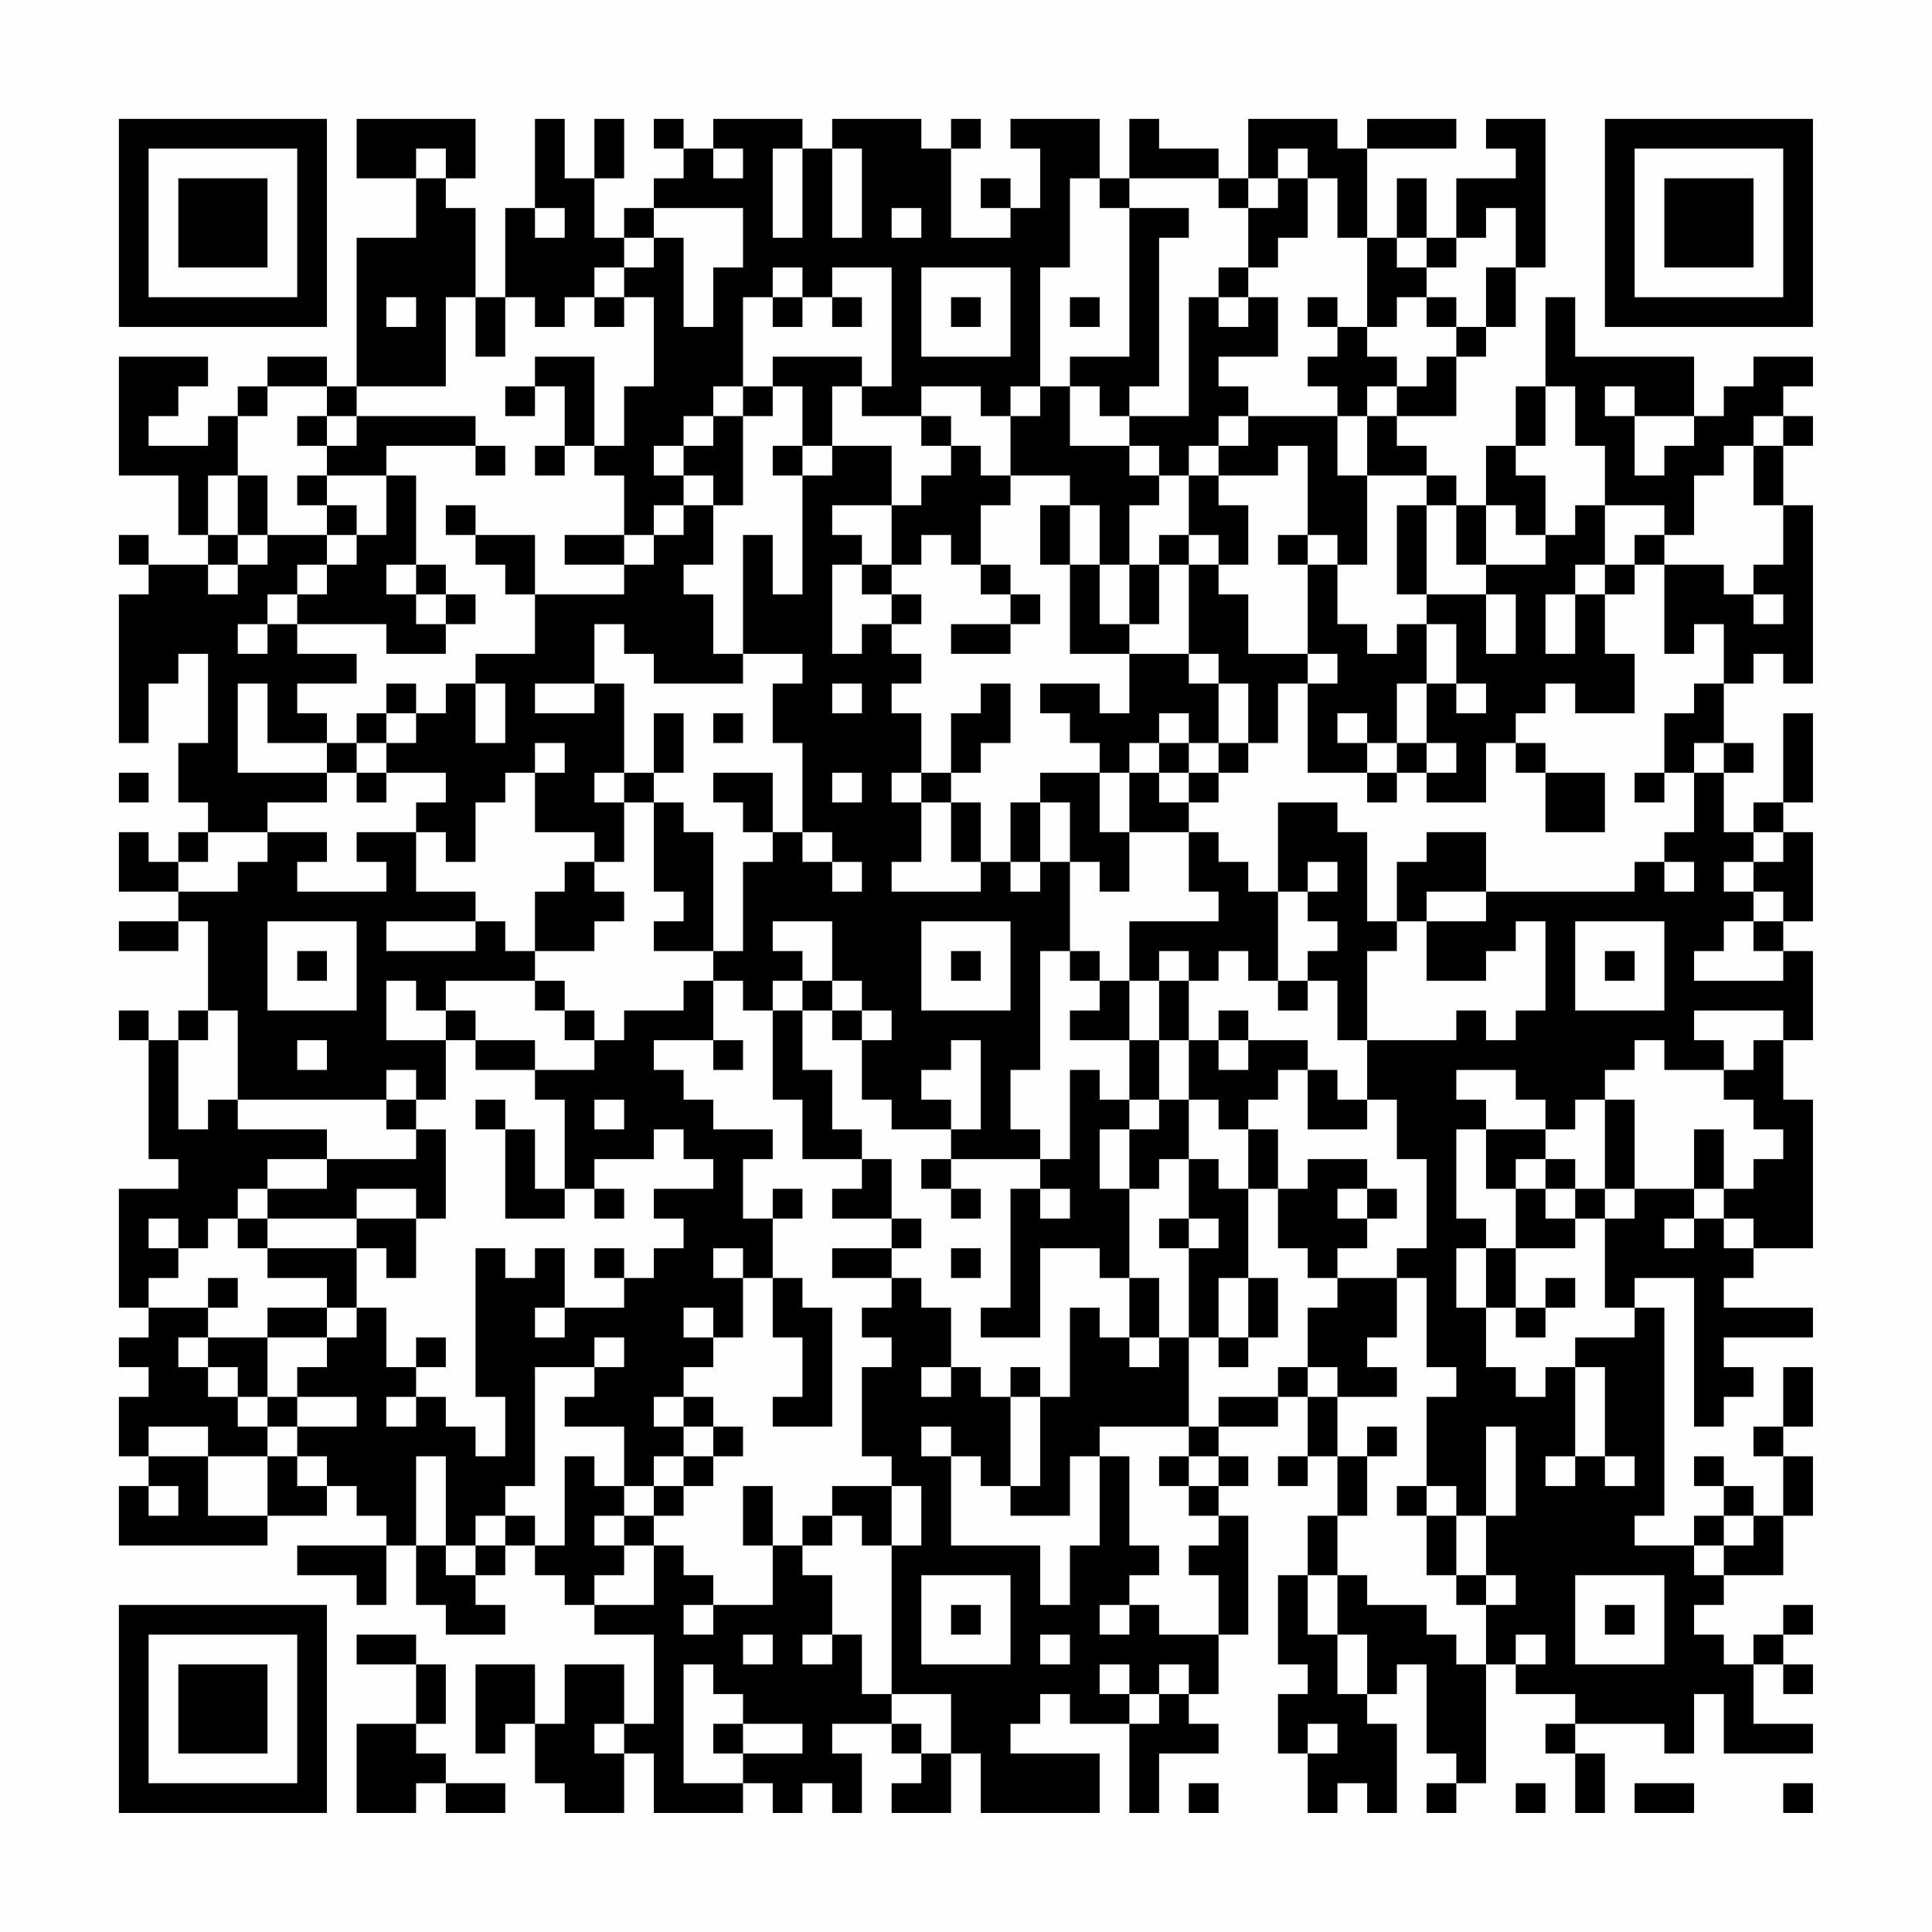 <?xml version="1.0" encoding="UTF-8"?>
<svg xmlns="http://www.w3.org/2000/svg" version="1.1" width="300" height="300" viewBox="0 0 300 300"><rect x="0" y="0" width="300" height="300" fill="#fefefe"/><g transform="scale(4.615)"><g transform="translate(4,4)"><path fill-rule="evenodd" d="M8 0L8 2L10 2L10 4L8 4L8 9L7 9L7 8L5 8L5 9L4 9L4 10L3 10L3 11L1 11L1 10L2 10L2 9L3 9L3 8L0 8L0 12L2 12L2 14L3 14L3 15L1 15L1 14L0 14L0 15L1 15L1 16L0 16L0 21L1 21L1 19L2 19L2 18L3 18L3 21L2 21L2 23L3 23L3 24L2 24L2 25L1 25L1 24L0 24L0 26L2 26L2 27L0 27L0 28L2 28L2 27L3 27L3 30L2 30L2 31L1 31L1 30L0 30L0 31L1 31L1 35L2 35L2 36L0 36L0 40L1 40L1 41L0 41L0 42L1 42L1 43L0 43L0 45L1 45L1 46L0 46L0 48L5 48L5 47L7 47L7 46L8 46L8 47L9 47L9 48L6 48L6 49L8 49L8 50L9 50L9 48L10 48L10 50L11 50L11 51L13 51L13 50L12 50L12 49L13 49L13 48L14 48L14 49L15 49L15 50L16 50L16 51L18 51L18 54L17 54L17 52L15 52L15 54L14 54L14 52L12 52L12 55L13 55L13 54L14 54L14 56L15 56L15 57L17 57L17 55L18 55L18 57L21 57L21 56L22 56L22 57L23 57L23 56L24 56L24 57L25 57L25 55L24 55L24 54L26 54L26 55L27 55L27 56L26 56L26 57L28 57L28 55L29 55L29 57L33 57L33 55L30 55L30 54L31 54L31 53L32 53L32 54L34 54L34 57L35 57L35 55L37 55L37 54L36 54L36 53L37 53L37 51L38 51L38 47L37 47L37 46L38 46L38 45L37 45L37 44L39 44L39 43L40 43L40 45L39 45L39 46L40 46L40 45L41 45L41 47L40 47L40 49L39 49L39 52L40 52L40 53L39 53L39 55L40 55L40 57L41 57L41 56L42 56L42 57L43 57L43 54L42 54L42 53L43 53L43 52L44 52L44 55L45 55L45 56L44 56L44 57L45 57L45 56L46 56L46 52L47 52L47 53L49 53L49 54L48 54L48 55L49 55L49 57L50 57L50 55L49 55L49 54L52 54L52 55L53 55L53 53L54 53L54 55L57 55L57 54L55 54L55 52L56 52L56 53L57 53L57 52L56 52L56 51L57 51L57 50L56 50L56 51L55 51L55 52L54 52L54 51L53 51L53 50L54 50L54 49L56 49L56 47L57 47L57 45L56 45L56 44L57 44L57 42L56 42L56 44L55 44L55 45L56 45L56 47L55 47L55 46L54 46L54 45L53 45L53 46L54 46L54 47L53 47L53 48L51 48L51 47L52 47L52 40L51 40L51 39L53 39L53 44L54 44L54 43L55 43L55 42L54 42L54 41L57 41L57 40L54 40L54 39L55 39L55 38L57 38L57 33L56 33L56 31L57 31L57 28L56 28L56 27L57 27L57 24L56 24L56 23L57 23L57 20L56 20L56 23L55 23L55 24L54 24L54 22L55 22L55 21L54 21L54 19L55 19L55 18L56 18L56 19L57 19L57 13L56 13L56 11L57 11L57 10L56 10L56 9L57 9L57 8L55 8L55 9L54 9L54 10L53 10L53 8L49 8L49 6L48 6L48 9L47 9L47 11L46 11L46 13L45 13L45 12L44 12L44 11L43 11L43 10L45 10L45 8L46 8L46 7L47 7L47 5L48 5L48 0L46 0L46 1L47 1L47 2L45 2L45 4L44 4L44 2L43 2L43 4L42 4L42 1L45 1L45 0L42 0L42 1L41 1L41 0L38 0L38 2L37 2L37 1L35 1L35 0L34 0L34 2L33 2L33 0L30 0L30 1L31 1L31 3L30 3L30 2L29 2L29 3L30 3L30 4L28 4L28 1L29 1L29 0L28 0L28 1L27 1L27 0L24 0L24 1L23 1L23 0L20 0L20 1L19 1L19 0L18 0L18 1L19 1L19 2L18 2L18 3L17 3L17 4L16 4L16 2L17 2L17 0L16 0L16 2L15 2L15 0L14 0L14 3L13 3L13 6L12 6L12 3L11 3L11 2L12 2L12 0ZM10 1L10 2L11 2L11 1ZM20 1L20 2L21 2L21 1ZM22 1L22 4L23 4L23 1ZM24 1L24 4L25 4L25 1ZM39 1L39 2L38 2L38 3L37 3L37 2L34 2L34 3L33 3L33 2L32 2L32 5L31 5L31 9L30 9L30 10L29 10L29 9L27 9L27 10L25 10L25 9L26 9L26 5L24 5L24 6L23 6L23 5L22 5L22 6L21 6L21 9L20 9L20 10L19 10L19 11L18 11L18 12L19 12L19 13L18 13L18 14L17 14L17 12L16 12L16 11L17 11L17 9L18 9L18 6L17 6L17 5L18 5L18 4L19 4L19 7L20 7L20 5L21 5L21 3L18 3L18 4L17 4L17 5L16 5L16 6L15 6L15 7L14 7L14 6L13 6L13 8L12 8L12 6L11 6L11 9L8 9L8 10L7 10L7 9L5 9L5 10L4 10L4 12L3 12L3 14L4 14L4 15L3 15L3 16L4 16L4 15L5 15L5 14L7 14L7 15L6 15L6 16L5 16L5 17L4 17L4 18L5 18L5 17L6 17L6 18L8 18L8 19L6 19L6 20L7 20L7 21L5 21L5 19L4 19L4 22L7 22L7 23L5 23L5 24L3 24L3 25L2 25L2 26L4 26L4 25L5 25L5 24L7 24L7 25L6 25L6 26L9 26L9 25L8 25L8 24L10 24L10 26L12 26L12 27L9 27L9 28L12 28L12 27L13 27L13 28L14 28L14 29L11 29L11 30L10 30L10 29L9 29L9 31L11 31L11 33L10 33L10 32L9 32L9 33L4 33L4 30L3 30L3 31L2 31L2 34L3 34L3 33L4 33L4 34L7 34L7 35L5 35L5 36L4 36L4 37L3 37L3 38L2 38L2 37L1 37L1 38L2 38L2 39L1 39L1 40L3 40L3 41L2 41L2 42L3 42L3 43L4 43L4 44L5 44L5 45L3 45L3 44L1 44L1 45L3 45L3 47L5 47L5 45L6 45L6 46L7 46L7 45L6 45L6 44L8 44L8 43L6 43L6 42L7 42L7 41L8 41L8 40L9 40L9 42L10 42L10 43L9 43L9 44L10 44L10 43L11 43L11 44L12 44L12 45L13 45L13 43L12 43L12 38L13 38L13 39L14 39L14 38L15 38L15 40L14 40L14 41L15 41L15 40L17 40L17 39L18 39L18 38L19 38L19 37L18 37L18 36L20 36L20 35L19 35L19 34L18 34L18 35L16 35L16 36L15 36L15 33L14 33L14 32L16 32L16 31L17 31L17 30L19 30L19 29L20 29L20 31L18 31L18 32L19 32L19 33L20 33L20 34L22 34L22 35L21 35L21 37L22 37L22 39L21 39L21 38L20 38L20 39L21 39L21 41L20 41L20 40L19 40L19 41L20 41L20 42L19 42L19 43L18 43L18 44L19 44L19 45L18 45L18 46L17 46L17 44L15 44L15 43L16 43L16 42L17 42L17 41L16 41L16 42L14 42L14 46L13 46L13 47L12 47L12 48L11 48L11 45L10 45L10 48L11 48L11 49L12 49L12 48L13 48L13 47L14 47L14 48L15 48L15 45L16 45L16 46L17 46L17 47L16 47L16 48L17 48L17 49L16 49L16 50L18 50L18 48L19 48L19 49L20 49L20 50L19 50L19 51L20 51L20 50L22 50L22 48L23 48L23 49L24 49L24 51L23 51L23 52L24 52L24 51L25 51L25 53L26 53L26 54L27 54L27 55L28 55L28 53L26 53L26 48L27 48L27 46L26 46L26 45L25 45L25 42L26 42L26 41L25 41L25 40L26 40L26 39L27 39L27 40L28 40L28 42L27 42L27 43L28 43L28 42L29 42L29 43L30 43L30 46L29 46L29 45L28 45L28 44L27 44L27 45L28 45L28 48L31 48L31 50L32 50L32 48L33 48L33 45L34 45L34 48L35 48L35 49L34 49L34 50L33 50L33 51L34 51L34 50L35 50L35 51L37 51L37 49L36 49L36 48L37 48L37 47L36 47L36 46L37 46L37 45L36 45L36 44L37 44L37 43L39 43L39 42L40 42L40 43L41 43L41 45L42 45L42 47L41 47L41 49L40 49L40 51L41 51L41 53L42 53L42 51L41 51L41 49L42 49L42 50L44 50L44 51L45 51L45 52L46 52L46 50L47 50L47 49L46 49L46 47L47 47L47 44L46 44L46 47L45 47L45 46L44 46L44 43L45 43L45 42L44 42L44 39L43 39L43 38L44 38L44 35L43 35L43 33L42 33L42 31L45 31L45 30L46 30L46 31L47 31L47 30L48 30L48 27L47 27L47 28L46 28L46 29L44 29L44 27L46 27L46 26L51 26L51 25L52 25L52 26L53 26L53 25L52 25L52 24L53 24L53 22L54 22L54 21L53 21L53 22L52 22L52 20L53 20L53 19L54 19L54 17L53 17L53 18L52 18L52 15L54 15L54 16L55 16L55 17L56 17L56 16L55 16L55 15L56 15L56 13L55 13L55 11L56 11L56 10L55 10L55 11L54 11L54 12L53 12L53 14L52 14L52 13L50 13L50 11L49 11L49 9L48 9L48 11L47 11L47 12L48 12L48 14L47 14L47 13L46 13L46 15L45 15L45 13L44 13L44 12L42 12L42 10L43 10L43 9L44 9L44 8L45 8L45 7L46 7L46 5L47 5L47 3L46 3L46 4L45 4L45 5L44 5L44 4L43 4L43 5L44 5L44 6L43 6L43 7L42 7L42 4L41 4L41 2L40 2L40 1ZM39 2L39 3L38 3L38 5L37 5L37 6L36 6L36 10L34 10L34 9L35 9L35 4L36 4L36 3L34 3L34 8L32 8L32 9L31 9L31 10L30 10L30 12L29 12L29 11L28 11L28 10L27 10L27 11L28 11L28 12L27 12L27 13L26 13L26 11L24 11L24 9L25 9L25 8L22 8L22 9L21 9L21 10L20 10L20 11L19 11L19 12L20 12L20 13L19 13L19 14L18 14L18 15L17 15L17 14L15 14L15 15L17 15L17 16L14 16L14 14L12 14L12 13L11 13L11 14L12 14L12 15L13 15L13 16L14 16L14 18L12 18L12 19L11 19L11 20L10 20L10 19L9 19L9 20L8 20L8 21L7 21L7 22L8 22L8 23L9 23L9 22L11 22L11 23L10 23L10 24L11 24L11 25L12 25L12 23L13 23L13 22L14 22L14 24L16 24L16 25L15 25L15 26L14 26L14 28L16 28L16 27L17 27L17 26L16 26L16 25L17 25L17 23L18 23L18 26L19 26L19 27L18 27L18 28L20 28L20 29L21 29L21 30L22 30L22 33L23 33L23 35L25 35L25 36L24 36L24 37L26 37L26 38L24 38L24 39L26 39L26 38L27 38L27 37L26 37L26 35L25 35L25 34L24 34L24 32L23 32L23 30L24 30L24 31L25 31L25 33L26 33L26 34L28 34L28 35L27 35L27 36L28 36L28 37L29 37L29 36L28 36L28 35L31 35L31 36L30 36L30 40L29 40L29 41L31 41L31 38L33 38L33 39L34 39L34 41L33 41L33 40L32 40L32 43L31 43L31 42L30 42L30 43L31 43L31 46L30 46L30 47L32 47L32 45L33 45L33 44L36 44L36 41L37 41L37 42L38 42L38 41L39 41L39 39L38 39L38 36L39 36L39 38L40 38L40 39L41 39L41 40L40 40L40 42L41 42L41 43L43 43L43 42L42 42L42 41L43 41L43 39L41 39L41 38L42 38L42 37L43 37L43 36L42 36L42 35L40 35L40 36L39 36L39 34L38 34L38 33L39 33L39 32L40 32L40 34L42 34L42 33L41 33L41 32L40 32L40 31L38 31L38 30L37 30L37 31L36 31L36 29L37 29L37 28L38 28L38 29L39 29L39 30L40 30L40 29L41 29L41 31L42 31L42 28L43 28L43 27L44 27L44 26L46 26L46 24L44 24L44 25L43 25L43 27L42 27L42 24L41 24L41 23L39 23L39 26L38 26L38 25L37 25L37 24L36 24L36 23L37 23L37 22L38 22L38 21L39 21L39 19L40 19L40 22L42 22L42 23L43 23L43 22L44 22L44 23L46 23L46 21L47 21L47 22L48 22L48 24L50 24L50 22L48 22L48 21L47 21L47 20L48 20L48 19L49 19L49 20L51 20L51 18L50 18L50 16L51 16L51 15L52 15L52 14L51 14L51 15L50 15L50 13L49 13L49 14L48 14L48 15L46 15L46 16L44 16L44 13L43 13L43 16L44 16L44 17L43 17L43 18L42 18L42 17L41 17L41 15L42 15L42 12L41 12L41 10L42 10L42 9L43 9L43 8L42 8L42 7L41 7L41 6L40 6L40 7L41 7L41 8L40 8L40 9L41 9L41 10L38 10L38 9L37 9L37 8L39 8L39 6L38 6L38 5L39 5L39 4L40 4L40 2ZM14 3L14 4L15 4L15 3ZM26 3L26 4L27 4L27 3ZM27 5L27 8L30 8L30 5ZM9 6L9 7L10 7L10 6ZM16 6L16 7L17 7L17 6ZM22 6L22 7L23 7L23 6ZM24 6L24 7L25 7L25 6ZM28 6L28 7L29 7L29 6ZM32 6L32 7L33 7L33 6ZM37 6L37 7L38 7L38 6ZM44 6L44 7L45 7L45 6ZM14 8L14 9L13 9L13 10L14 10L14 9L15 9L15 11L14 11L14 12L15 12L15 11L16 11L16 8ZM22 9L22 10L21 10L21 13L20 13L20 15L19 15L19 16L20 16L20 18L21 18L21 19L18 19L18 18L17 18L17 17L16 17L16 19L14 19L14 20L16 20L16 19L17 19L17 22L16 22L16 23L17 23L17 22L18 22L18 23L19 23L19 24L20 24L20 28L21 28L21 25L22 25L22 24L23 24L23 25L24 25L24 26L25 26L25 25L24 25L24 24L23 24L23 21L22 21L22 19L23 19L23 18L21 18L21 14L22 14L22 16L23 16L23 12L24 12L24 11L23 11L23 9ZM32 9L32 11L34 11L34 12L35 12L35 13L34 13L34 15L33 15L33 13L32 13L32 12L30 12L30 13L29 13L29 15L28 15L28 14L27 14L27 15L26 15L26 13L24 13L24 14L25 14L25 15L24 15L24 18L25 18L25 17L26 17L26 18L27 18L27 19L26 19L26 20L27 20L27 22L26 22L26 23L27 23L27 25L26 25L26 26L29 26L29 25L30 25L30 26L31 26L31 25L32 25L32 28L31 28L31 32L30 32L30 34L31 34L31 35L32 35L32 32L33 32L33 33L34 33L34 34L33 34L33 36L34 36L34 39L35 39L35 41L34 41L34 42L35 42L35 41L36 41L36 38L37 38L37 37L36 37L36 35L37 35L37 36L38 36L38 34L37 34L37 33L36 33L36 31L35 31L35 29L36 29L36 28L35 28L35 29L34 29L34 27L37 27L37 26L36 26L36 24L34 24L34 22L35 22L35 23L36 23L36 22L37 22L37 21L38 21L38 19L37 19L37 18L36 18L36 15L37 15L37 16L38 16L38 18L40 18L40 19L41 19L41 18L40 18L40 15L41 15L41 14L40 14L40 11L39 11L39 12L37 12L37 11L38 11L38 10L37 10L37 11L36 11L36 12L35 12L35 11L34 11L34 10L33 10L33 9ZM50 9L50 10L51 10L51 12L52 12L52 11L53 11L53 10L51 10L51 9ZM6 10L6 11L7 11L7 12L6 12L6 13L7 13L7 14L8 14L8 15L7 15L7 16L6 16L6 17L9 17L9 18L11 18L11 17L12 17L12 16L11 16L11 15L10 15L10 12L9 12L9 11L12 11L12 12L13 12L13 11L12 11L12 10L8 10L8 11L7 11L7 10ZM22 11L22 12L23 12L23 11ZM4 12L4 14L5 14L5 12ZM7 12L7 13L8 13L8 14L9 14L9 12ZM36 12L36 14L35 14L35 15L34 15L34 17L33 17L33 15L32 15L32 13L31 13L31 15L32 15L32 18L34 18L34 20L33 20L33 19L31 19L31 20L32 20L32 21L33 21L33 22L31 22L31 23L30 23L30 25L31 25L31 23L32 23L32 25L33 25L33 26L34 26L34 24L33 24L33 22L34 22L34 21L35 21L35 22L36 22L36 21L37 21L37 19L36 19L36 18L34 18L34 17L35 17L35 15L36 15L36 14L37 14L37 15L38 15L38 13L37 13L37 12ZM39 14L39 15L40 15L40 14ZM9 15L9 16L10 16L10 17L11 17L11 16L10 16L10 15ZM25 15L25 16L26 16L26 17L27 17L27 16L26 16L26 15ZM29 15L29 16L30 16L30 17L28 17L28 18L30 18L30 17L31 17L31 16L30 16L30 15ZM49 15L49 16L48 16L48 18L49 18L49 16L50 16L50 15ZM46 16L46 18L47 18L47 16ZM44 17L44 19L43 19L43 21L42 21L42 20L41 20L41 21L42 21L42 22L43 22L43 21L44 21L44 22L45 22L45 21L44 21L44 19L45 19L45 20L46 20L46 19L45 19L45 17ZM12 19L12 21L13 21L13 19ZM24 19L24 20L25 20L25 19ZM29 19L29 20L28 20L28 22L27 22L27 23L28 23L28 25L29 25L29 23L28 23L28 22L29 22L29 21L30 21L30 19ZM9 20L9 21L8 21L8 22L9 22L9 21L10 21L10 20ZM18 20L18 22L19 22L19 20ZM20 20L20 21L21 21L21 20ZM35 20L35 21L36 21L36 20ZM14 21L14 22L15 22L15 21ZM0 22L0 23L1 23L1 22ZM20 22L20 23L21 23L21 24L22 24L22 22ZM24 22L24 23L25 23L25 22ZM51 22L51 23L52 23L52 22ZM55 24L55 25L54 25L54 26L55 26L55 27L54 27L54 28L53 28L53 29L56 29L56 28L55 28L55 27L56 27L56 26L55 26L55 25L56 25L56 24ZM40 25L40 26L39 26L39 29L40 29L40 28L41 28L41 27L40 27L40 26L41 26L41 25ZM5 27L5 30L8 30L8 27ZM22 27L22 28L23 28L23 29L22 29L22 30L23 30L23 29L24 29L24 30L25 30L25 31L26 31L26 30L25 30L25 29L24 29L24 27ZM27 27L27 30L30 30L30 27ZM49 27L49 30L52 30L52 27ZM6 28L6 29L7 29L7 28ZM28 28L28 29L29 29L29 28ZM32 28L32 29L33 29L33 30L32 30L32 31L34 31L34 33L35 33L35 34L34 34L34 36L35 36L35 35L36 35L36 33L35 33L35 31L34 31L34 29L33 29L33 28ZM50 28L50 29L51 29L51 28ZM14 29L14 30L15 30L15 31L16 31L16 30L15 30L15 29ZM11 30L11 31L12 31L12 32L14 32L14 31L12 31L12 30ZM53 30L53 31L54 31L54 32L52 32L52 31L51 31L51 32L50 32L50 33L49 33L49 34L48 34L48 33L47 33L47 32L45 32L45 33L46 33L46 34L45 34L45 37L46 37L46 38L45 38L45 40L46 40L46 42L47 42L47 43L48 43L48 42L49 42L49 45L48 45L48 46L49 46L49 45L50 45L50 46L51 46L51 45L50 45L50 42L49 42L49 41L51 41L51 40L50 40L50 37L51 37L51 36L53 36L53 37L52 37L52 38L53 38L53 37L54 37L54 38L55 38L55 37L54 37L54 36L55 36L55 35L56 35L56 34L55 34L55 33L54 33L54 32L55 32L55 31L56 31L56 30ZM6 31L6 32L7 32L7 31ZM20 31L20 32L21 32L21 31ZM28 31L28 32L27 32L27 33L28 33L28 34L29 34L29 31ZM37 31L37 32L38 32L38 31ZM9 33L9 34L10 34L10 35L7 35L7 36L5 36L5 37L4 37L4 38L5 38L5 39L7 39L7 40L5 40L5 41L3 41L3 42L4 42L4 43L5 43L5 44L6 44L6 43L5 43L5 41L7 41L7 40L8 40L8 38L9 38L9 39L10 39L10 37L11 37L11 34L10 34L10 33ZM12 33L12 34L13 34L13 37L15 37L15 36L14 36L14 34L13 34L13 33ZM16 33L16 34L17 34L17 33ZM50 33L50 36L49 36L49 35L48 35L48 34L46 34L46 36L47 36L47 38L46 38L46 40L47 40L47 41L48 41L48 40L49 40L49 39L48 39L48 40L47 40L47 38L49 38L49 37L50 37L50 36L51 36L51 33ZM53 34L53 36L54 36L54 34ZM47 35L47 36L48 36L48 37L49 37L49 36L48 36L48 35ZM8 36L8 37L5 37L5 38L8 38L8 37L10 37L10 36ZM16 36L16 37L17 37L17 36ZM22 36L22 37L23 37L23 36ZM31 36L31 37L32 37L32 36ZM41 36L41 37L42 37L42 36ZM35 37L35 38L36 38L36 37ZM16 38L16 39L17 39L17 38ZM28 38L28 39L29 39L29 38ZM3 39L3 40L4 40L4 39ZM22 39L22 41L23 41L23 43L22 43L22 44L24 44L24 40L23 40L23 39ZM37 39L37 41L38 41L38 39ZM10 41L10 42L11 42L11 41ZM19 43L19 44L20 44L20 45L19 45L19 46L18 46L18 47L17 47L17 48L18 48L18 47L19 47L19 46L20 46L20 45L21 45L21 44L20 44L20 43ZM42 44L42 45L43 45L43 44ZM35 45L35 46L36 46L36 45ZM1 46L1 47L2 47L2 46ZM21 46L21 48L22 48L22 46ZM24 46L24 47L23 47L23 48L24 48L24 47L25 47L25 48L26 48L26 46ZM43 46L43 47L44 47L44 49L45 49L45 50L46 50L46 49L45 49L45 47L44 47L44 46ZM54 47L54 48L53 48L53 49L54 49L54 48L55 48L55 47ZM27 49L27 52L30 52L30 49ZM49 49L49 52L52 52L52 49ZM28 50L28 51L29 51L29 50ZM50 50L50 51L51 51L51 50ZM8 51L8 52L10 52L10 54L8 54L8 57L10 57L10 56L11 56L11 57L13 57L13 56L11 56L11 55L10 55L10 54L11 54L11 52L10 52L10 51ZM21 51L21 52L22 52L22 51ZM31 51L31 52L32 52L32 51ZM47 51L47 52L48 52L48 51ZM19 52L19 56L21 56L21 55L23 55L23 54L21 54L21 53L20 53L20 52ZM33 52L33 53L34 53L34 54L35 54L35 53L36 53L36 52L35 52L35 53L34 53L34 52ZM16 54L16 55L17 55L17 54ZM20 54L20 55L21 55L21 54ZM40 54L40 55L41 55L41 54ZM36 56L36 57L37 57L37 56ZM47 56L47 57L48 57L48 56ZM51 56L51 57L53 57L53 56ZM56 56L56 57L57 57L57 56ZM0 0L0 7L7 7L7 0ZM1 1L1 6L6 6L6 1ZM2 2L2 5L5 5L5 2ZM50 0L50 7L57 7L57 0ZM51 1L51 6L56 6L56 1ZM52 2L52 5L55 5L55 2ZM0 50L0 57L7 57L7 50ZM1 51L1 56L6 56L6 51ZM2 52L2 55L5 55L5 52Z" fill="#000000"/></g></g></svg>
